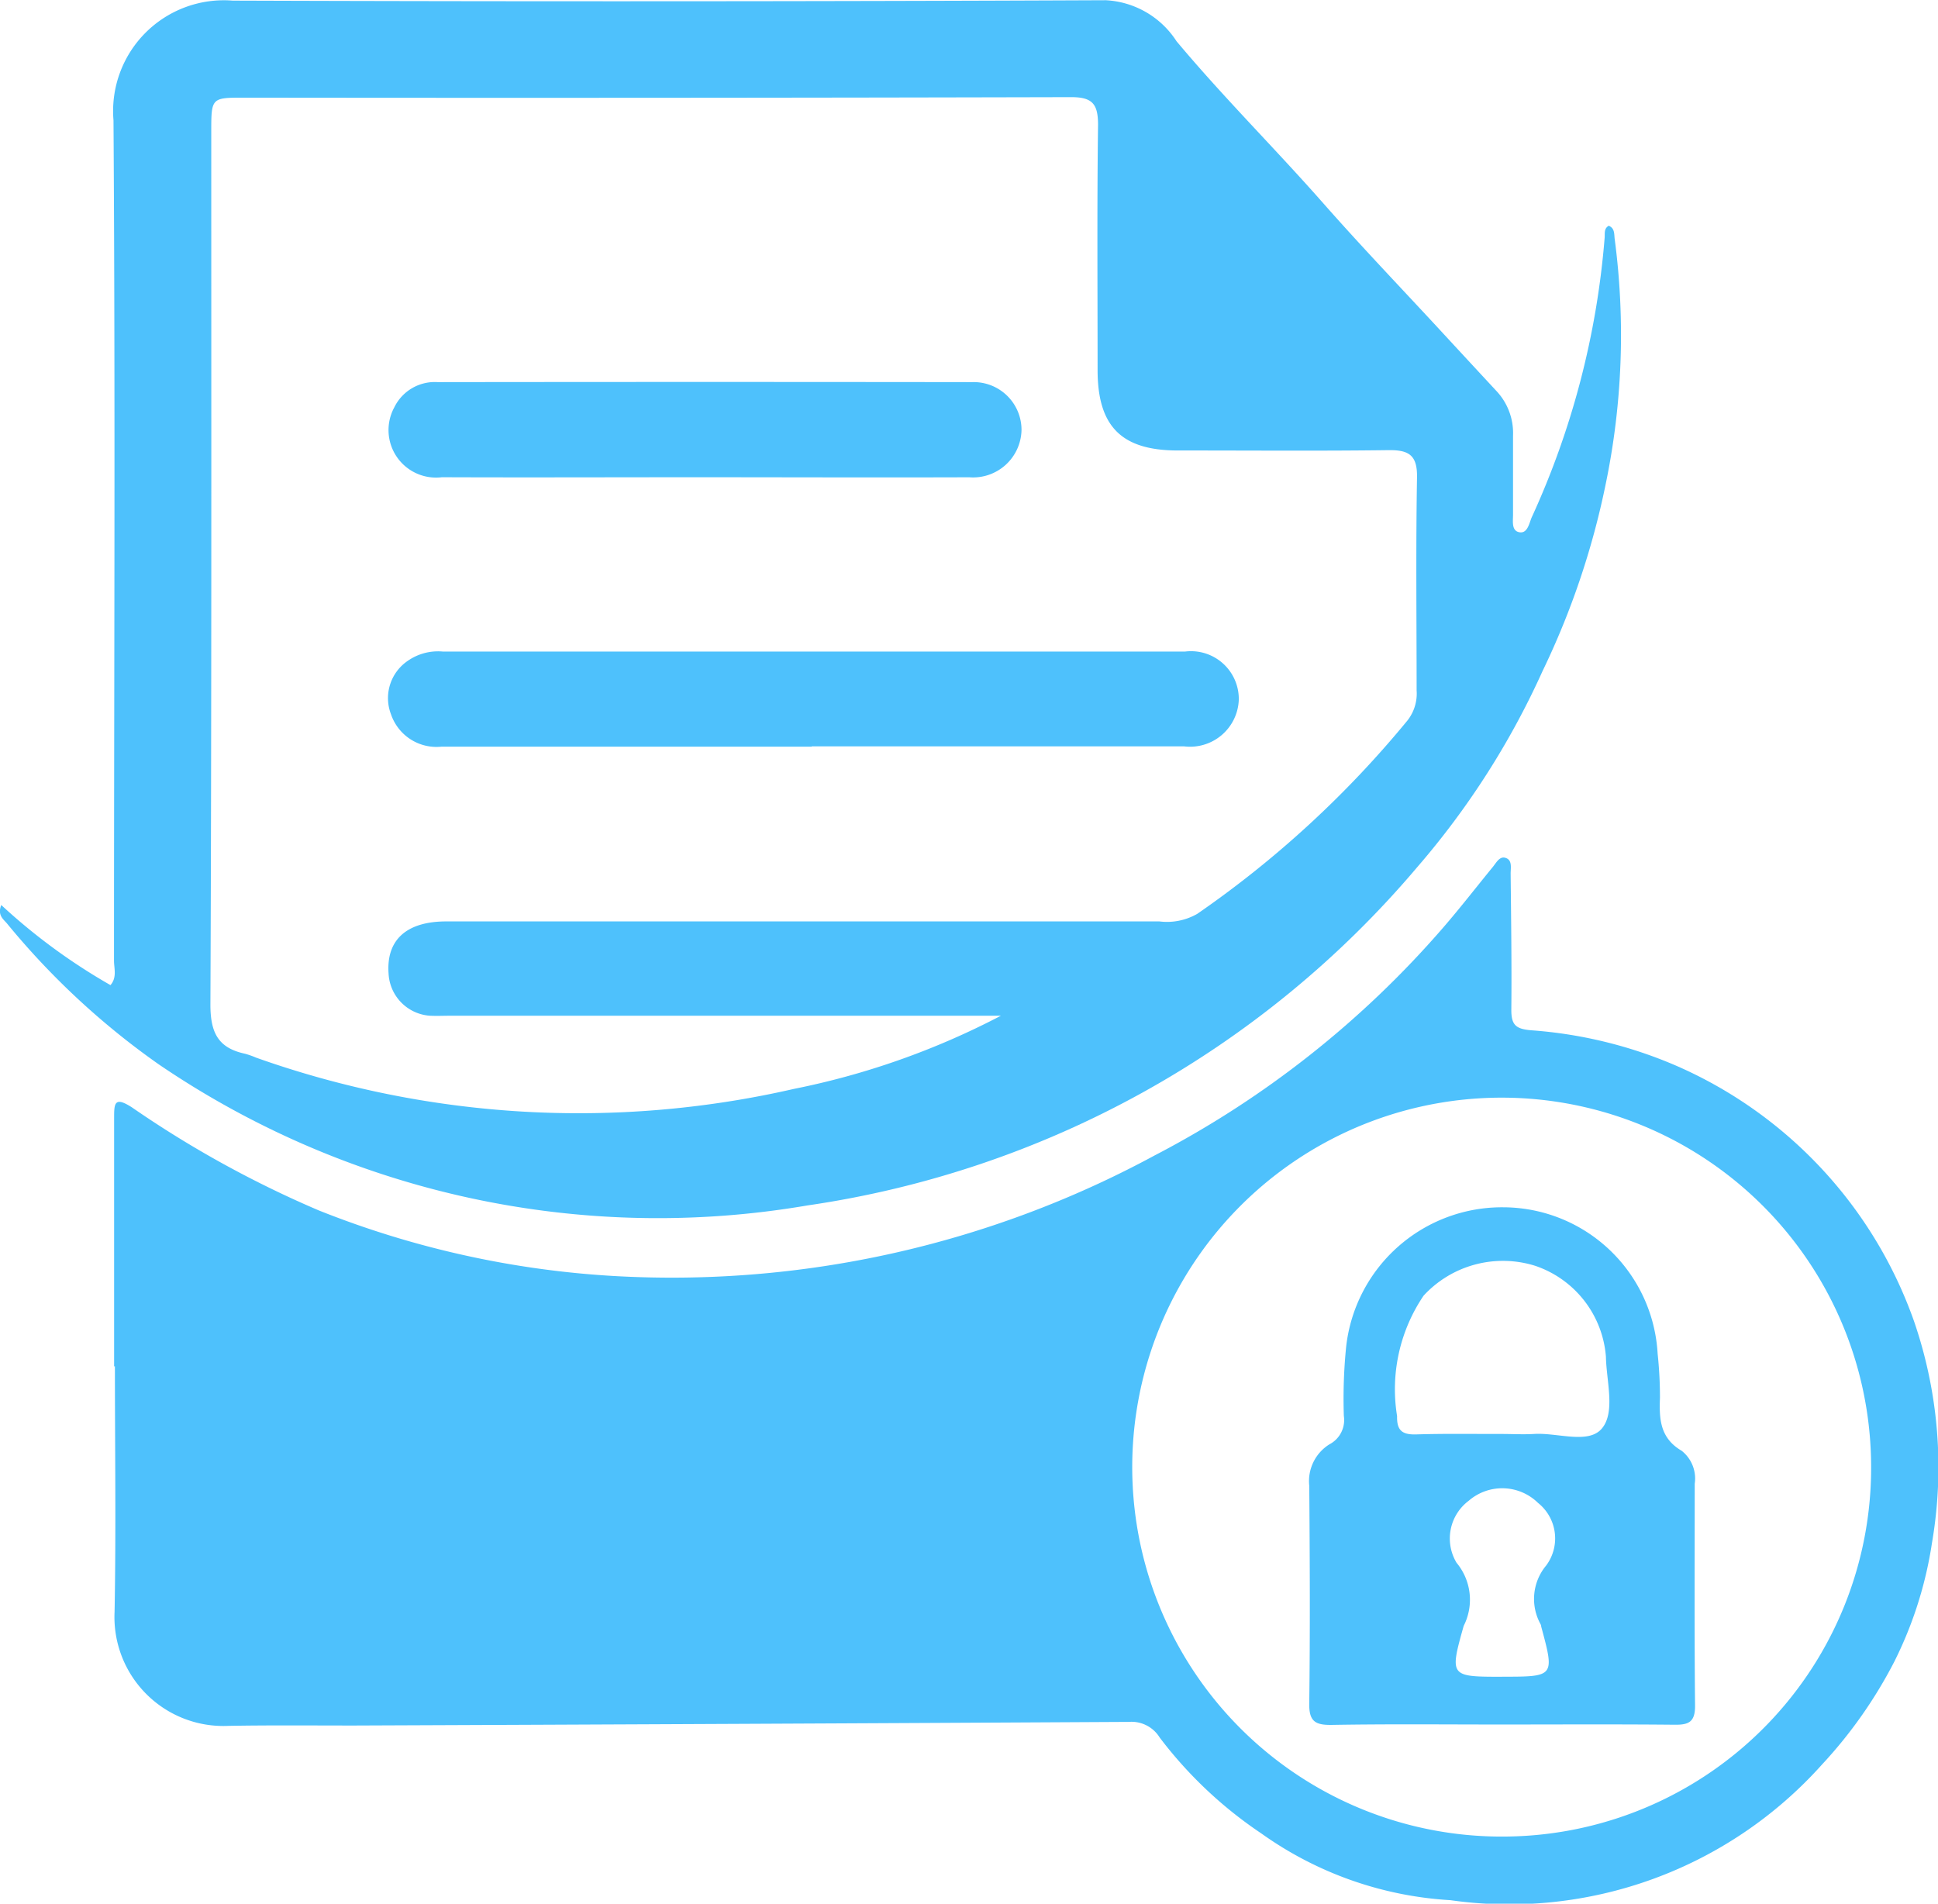 <svg xmlns="http://www.w3.org/2000/svg" width="34.134" height="33.528" viewBox="0 0 34.134 33.528">
  <g id="Grupo_247" data-name="Grupo 247" transform="translate(-628.271 -46.754)">
    <path id="Trazado_365" data-name="Trazado 365" d="M652.869,240.835c0-1.455,0-2.909,0-4.364,0-.265,0-.4.312-.2a18.691,18.691,0,0,0,3.291,1.815,16.6,16.6,0,0,0,5.182,1.155,17.875,17.875,0,0,0,9.539-2.121,17.229,17.229,0,0,0,5.088-4.018c.3-.347.58-.709.87-1.063.06-.073.117-.188.215-.164.134.033.1.175.1.279.008.8.02,1.6.012,2.406,0,.262.082.331.346.354a7.862,7.862,0,0,1,2.548.62,7.706,7.706,0,0,1,4.2,4.508,7.9,7.9,0,0,1,.315,3.9,6.984,6.984,0,0,1-.663,2.091,8.106,8.106,0,0,1-1.274,1.813,7.391,7.391,0,0,1-6.545,2.389,6.37,6.37,0,0,1-3.331-1.176,7.435,7.435,0,0,1-1.789-1.688.583.583,0,0,0-.543-.276q-6.83.037-13.66.064c-.734,0-1.468-.007-2.2.006a1.919,1.919,0,0,1-2.005-2.011c.027-1.441.006-2.882.006-4.323Zm30.946,1.743a6.507,6.507,0,1,0-6.312,6.534A6.493,6.493,0,0,0,683.815,242.578Z" transform="translate(-22.588 -170.015)" fill="#4EC1FC"/>
    <path id="Trazado_366" data-name="Trazado 366" d="M656.606,50.73c.113.047.092.155.106.244a12.92,12.92,0,0,1-.161,4.311,14,14,0,0,1-1.111,3.288,14.206,14.206,0,0,1-2.207,3.453,17.331,17.331,0,0,1-10.74,5.958A15.619,15.619,0,0,1,631.068,65.5a13.448,13.448,0,0,1-2.675-2.483c-.065-.076-.17-.146-.1-.324a10.468,10.468,0,0,0,1.924,1.411c.118-.138.062-.293.062-.431,0-4.935.024-9.87-.009-14.8a1.951,1.951,0,0,1,2.1-2.108q7.688.026,15.376-.007a1.579,1.579,0,0,1,1.247.722c.825.986,1.737,1.891,2.585,2.854.65.738,1.33,1.449,2,2.172q.527.571,1.056,1.141a1.081,1.081,0,0,1,.286.781c0,.462,0,.924,0,1.387,0,.12-.03.289.113.313s.171-.157.215-.26a14.607,14.607,0,0,0,1.285-4.919C656.541,50.87,656.516,50.78,656.606,50.73ZM645.9,64.643H636.21c-.122,0-.245.006-.367,0a.783.783,0,0,1-.728-.743c-.043-.592.315-.918,1.017-.918h12.56a1.072,1.072,0,0,0,.666-.133,18.091,18.091,0,0,0,3.706-3.41.767.767,0,0,0,.158-.526c0-1.25-.015-2.5.007-3.751.007-.392-.144-.484-.5-.48-1.237.016-2.474.005-3.711.006-.99,0-1.414-.419-1.415-1.413,0-1.441-.011-2.882.008-4.322,0-.37-.1-.489-.478-.488q-7.279.018-14.558.009c-.581,0-.583,0-.583.6,0,5.124.007,10.249-.015,15.373,0,.5.139.765.612.866a1.5,1.5,0,0,1,.192.068,16.98,16.98,0,0,0,9.472.551A13.619,13.619,0,0,0,645.9,64.643Z" fill="#4EC1FC"/>
    <path id="Trazado_367" data-name="Trazado 367" d="M914.273,316.473c-.992,0-1.985-.01-2.977.007-.294.005-.406-.061-.4-.379.016-1.277.01-2.555,0-3.833a.763.763,0,0,1,.356-.73.481.481,0,0,0,.253-.5,9.124,9.124,0,0,1,.041-1.22,2.762,2.762,0,0,1,2.786-2.454,2.73,2.73,0,0,1,2.7,2.58,7.245,7.245,0,0,1,.041.772c-.015.376,0,.712.382.936a.622.622,0,0,1,.23.582c0,1.3-.007,2.61.006,3.914,0,.287-.118.332-.364.329C916.312,316.467,915.292,316.473,914.273,316.473Zm.011-5.117c.19,0,.38.011.569,0,.413-.028.963.189,1.2-.1s.076-.832.068-1.262a1.839,1.839,0,0,0-1.247-1.6,1.9,1.9,0,0,0-1.964.526,2.94,2.94,0,0,0-.467,2.122c-.007.254.092.328.333.322C913.281,311.348,913.782,311.357,914.284,311.356Zm.009,4.275c.926,0,.926,0,.688-.884,0-.013-.005-.027-.01-.039a.918.918,0,0,1,.1-1.038.8.8,0,0,0-.146-1.1.9.9,0,0,0-1.221-.037.83.83,0,0,0-.214,1.091,1.017,1.017,0,0,1,.126,1.112C913.365,315.629,913.374,315.632,914.292,315.632Z" transform="translate(-259.565 -239.347)" fill="#4EC1FC"/>
    <path id="Trazado_368" data-name="Trazado 368" d="M719.5,189.066q-3.259,0-6.518,0a.846.846,0,0,1-.891-.569.793.793,0,0,1,.293-.941.931.931,0,0,1,.617-.165q6.539,0,13.078,0a.842.842,0,0,1,.944.845.859.859,0,0,1-.963.825q-3.28,0-6.559,0Z" transform="translate(-76.933 -129.162)" fill="#4EC1FC"/>
    <path id="Trazado_369" data-name="Trazado 369" d="M717.618,130.839c-1.535,0-3.07.006-4.6,0a.837.837,0,0,1-.838-1.231.793.793,0,0,1,.766-.444q4.706-.006,9.412,0a.842.842,0,0,1,.869.843.853.853,0,0,1-.919.833C720.742,130.845,719.18,130.84,717.618,130.839Z" transform="translate(-76.964 -75.68)" fill="#4EC1FC"/>
  </g>
</svg>
